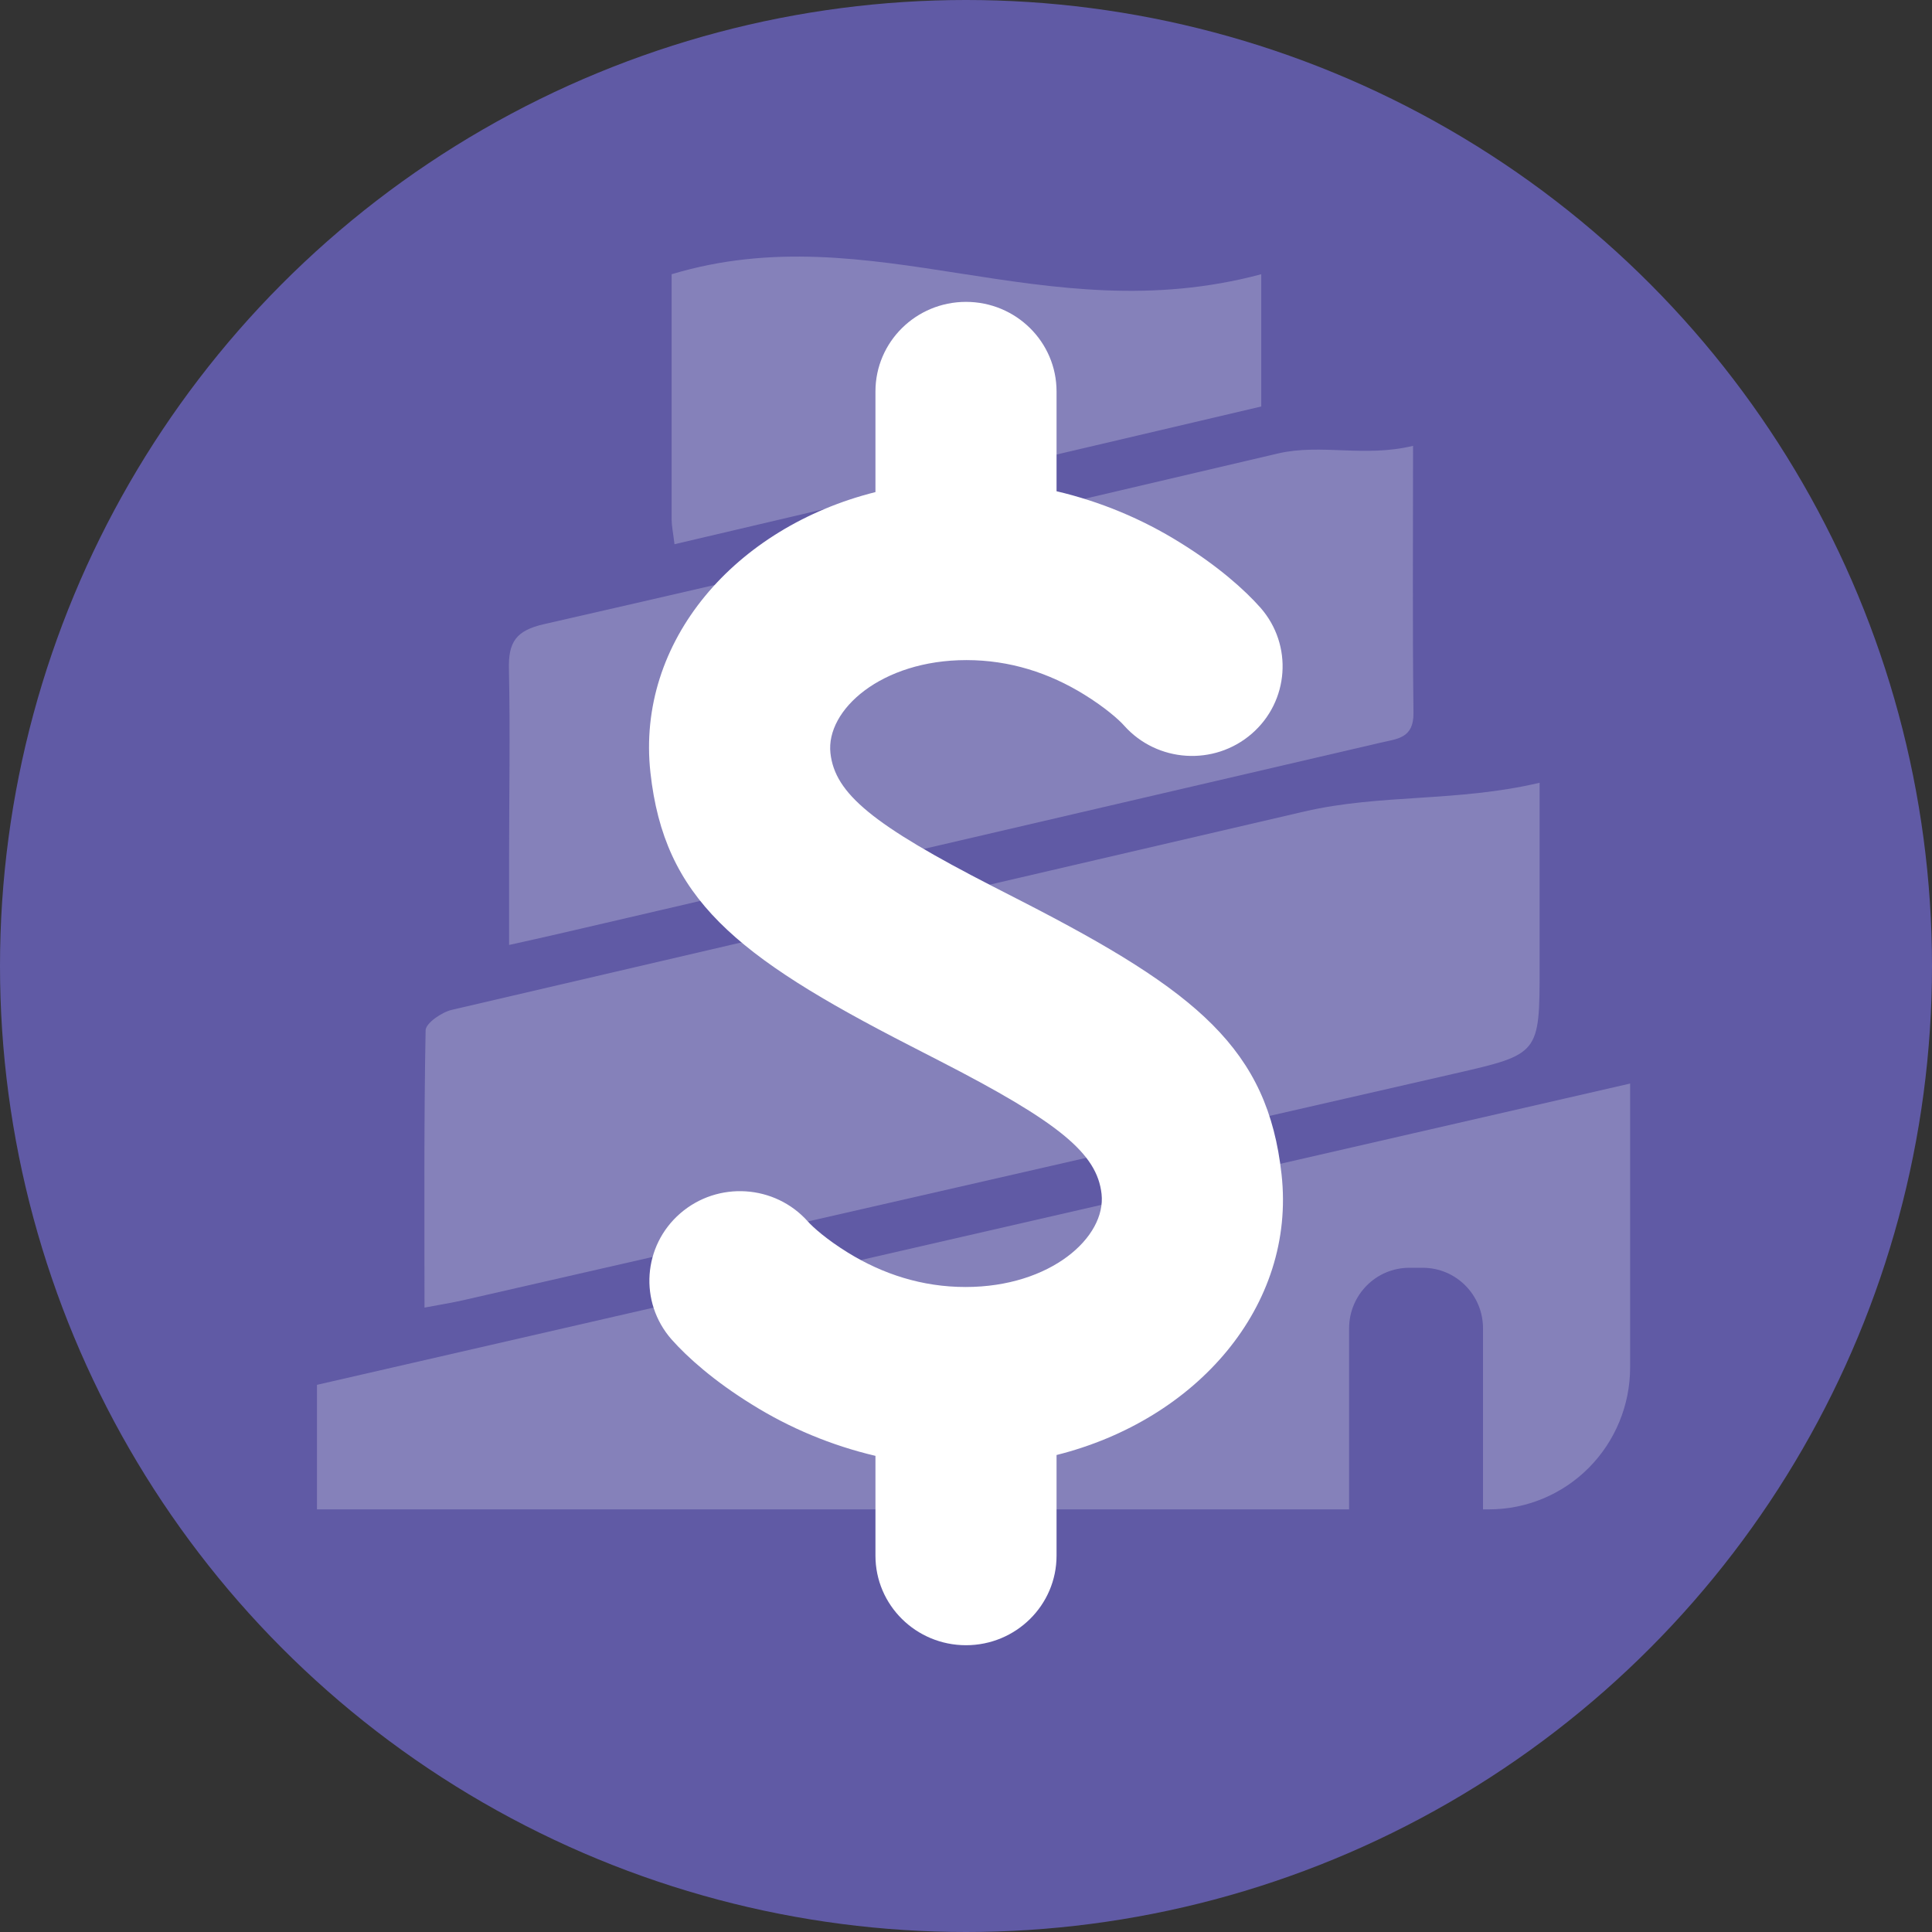 <?xml version="1.0" encoding="UTF-8"?>
<svg width="128px" height="128px" viewBox="0 0 128 128" version="1.1" xmlns="http://www.w3.org/2000/svg" xmlns:xlink="http://www.w3.org/1999/xlink">
    <rect x="0" y="0" width="128" height="128" fill="#333333" stroke="none"/>
    <title>编组 2</title>
    <g id="Welcome" stroke="none" stroke-width="1" fill="none" fill-rule="evenodd">
        <g id="Desktop" transform="translate(-490, -64)">
            <g id="编组-2" transform="translate(490, 64)">
                <g id="编组">
                    <circle id="椭圆形" fill="#605AA5" cx="64" cy="64" r="64"></circle>
                    <g id="BABEL-09" transform="translate(21, 17)" fill="#F8F7FC" fill-rule="nonzero" opacity="0.249">
                        <path d="M23.687,19.056 L62.561,9.931 L62.561,1.169 C48.148,5.028 36.781,-2.829 23.497,1.169 C23.497,6.227 23.497,12.618 23.497,17.436 C23.502,17.862 23.597,18.289 23.687,19.056 Z M12.728,39.976 L12.728,45.605 C15.17,45.072 17.119,44.608 19.084,44.155 C36.207,40.168 53.334,36.185 70.463,32.205 C71.581,31.944 72.662,31.917 72.646,30.239 C72.577,23.922 72.619,19.269 72.619,12.538 C69.388,13.321 66.533,12.378 63.668,13.044 C47.465,16.839 31.262,20.655 15.032,24.354 C13.194,24.775 12.67,25.532 12.718,27.339 C12.808,31.55 12.728,35.766 12.728,39.976 Z M9.667,69.147 C31.56,64.148 53.454,59.143 75.347,54.133 C80.999,52.838 81.004,52.848 81.004,47.055 L81.004,34.86 C75.538,36.149 70.485,35.59 65.426,36.762 C46.584,41.14 27.752,45.521 8.93,49.906 C8.263,50.061 7.209,50.786 7.198,51.26 C7.082,57.299 7.124,63.338 7.124,69.632 C8.162,69.435 8.915,69.318 9.667,69.147 Z M0,74.749 L0,83 L68.382,83 L68.382,71.008 C68.382,68.791 70.167,66.994 72.37,66.994 L73.265,66.994 C75.468,66.994 77.254,68.791 77.254,71.008 L77.254,83 L77.651,83 C80.131,83 82.509,82.009 84.262,80.245 C86.015,78.48 87,76.088 87,73.593 L87,54.788 L0,74.749 Z" id="形状"></path>
                    </g>
                </g>
                <g id="dollar-2" transform="translate(43, 20)" fill="#FFFFFF" fill-rule="nonzero">
                    <path d="M26.999,76.398 L26.999,83.067 C26.999,86.344 24.313,89 21,89 C17.687,89 15.001,86.344 15.001,83.067 L15.001,76.454 C12.097,75.771 9.327,74.619 6.803,73.042 C4.326,71.511 2.55,69.936 1.485,68.732 C-0.674,66.262 -0.41,62.531 2.075,60.383 C4.561,58.235 8.335,58.476 10.52,60.923 C10.862,61.312 11.782,62.128 13.165,62.982 C15.487,64.418 18.099,65.267 20.973,65.267 C26.612,65.267 30.296,61.962 29.981,59.102 C29.684,56.42 27.182,54.355 19.194,50.258 L18.237,49.766 C18.202,49.748 18.167,49.731 18.132,49.712 L17.284,49.276 C5.636,43.304 1.008,39.486 0.093,31.189 C-0.87,22.473 5.723,14.925 15.001,12.602 L15.001,5.933 C15.001,2.656 17.687,0 21,0 C24.313,0 26.999,2.656 26.999,5.933 L26.999,12.546 C29.903,13.229 32.673,14.381 35.197,15.958 C37.674,17.488 39.45,19.064 40.515,20.268 C42.674,22.738 42.41,26.469 39.925,28.617 C37.439,30.765 33.665,30.524 31.48,28.077 C31.138,27.688 30.218,26.872 28.835,26.018 C26.513,24.582 23.901,23.733 21.027,23.733 C15.388,23.733 11.704,27.038 12.019,29.898 C12.316,32.58 14.818,34.645 22.806,38.742 C23.443,39.068 24.08,39.394 24.716,39.721 C36.364,45.696 40.992,49.517 41.907,57.811 C42.87,66.528 36.277,74.075 26.999,76.398 L26.999,76.398 Z" id="形状"></path>
                </g>
            </g>
        </g>
    </g>
</svg>